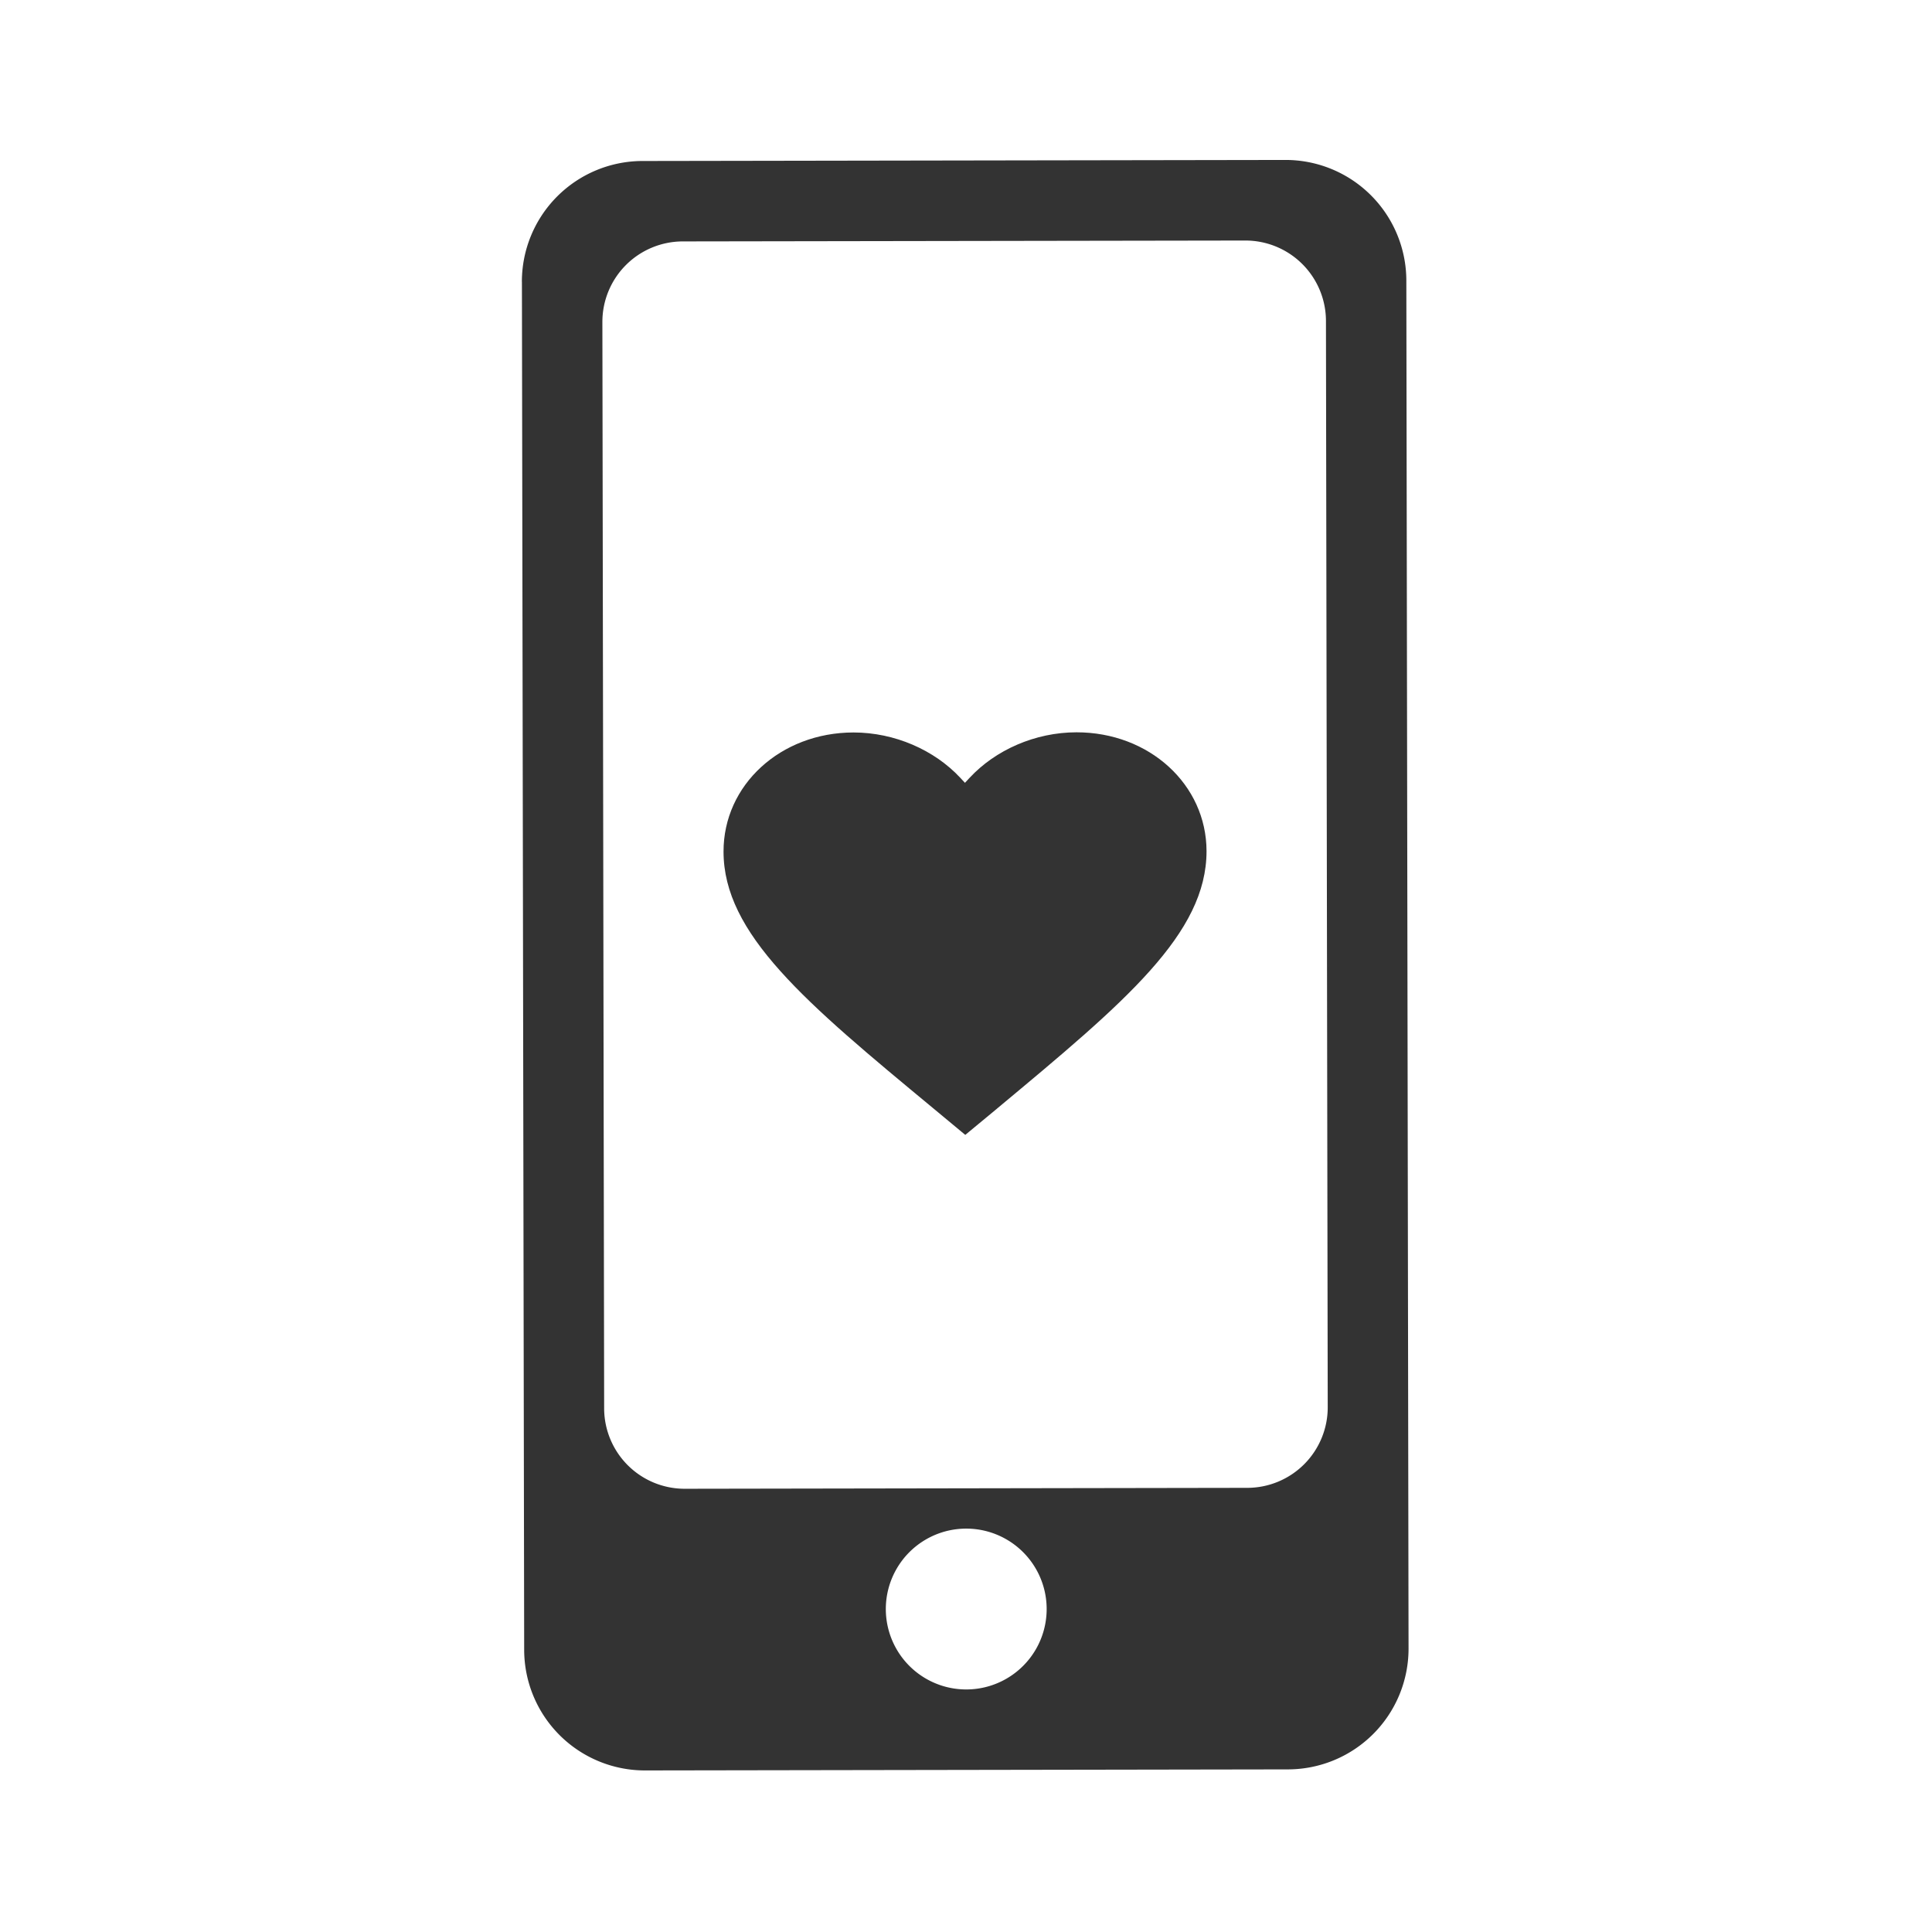 <svg xmlns="http://www.w3.org/2000/svg" width="48" height="48" fill="none"><path fill="#333" fill-rule="evenodd" d="M12.966 7.005A3 3 0 0 1 15.962 4l15.973-.026a3 3 0 0 1 3.005 2.995l.055 33.987A3 3 0 0 1 32 43.96l-15.972.026a3 3 0 0 1-3.005-2.995l-.056-33.987Zm2 .997a2 2 0 0 1 1.996-2.004l13.977-.022a2 2 0 0 1 2.004 1.996l.044 26.99a2 2 0 0 1-1.997 2.003l-13.977.023a2 2 0 0 1-2.003-1.996l-.044-26.99Zm9.044 33.972a1.998 1.998 0 1 0-.008-3.996 1.998 1.998 0 0 0 .008 3.996Z" clip-rule="evenodd"/><path fill="#333" d="M23.192 27.54c-1.589-1.316-2.895-2.398-3.806-3.416-.91-1.015-1.41-1.95-1.41-2.967-.002-1.656 1.418-2.957 3.228-2.959 1.024 0 2.01.436 2.653 1.125l.117.126.117-.126c.642-.69 1.627-1.128 2.652-1.129 1.81-.002 3.231 1.297 3.233 2.953 0 1.018-.497 1.953-1.405 2.97-.907 1.017-2.206 2.098-3.785 3.413l-.016.014-.788.652-.79-.656Z"/></svg>